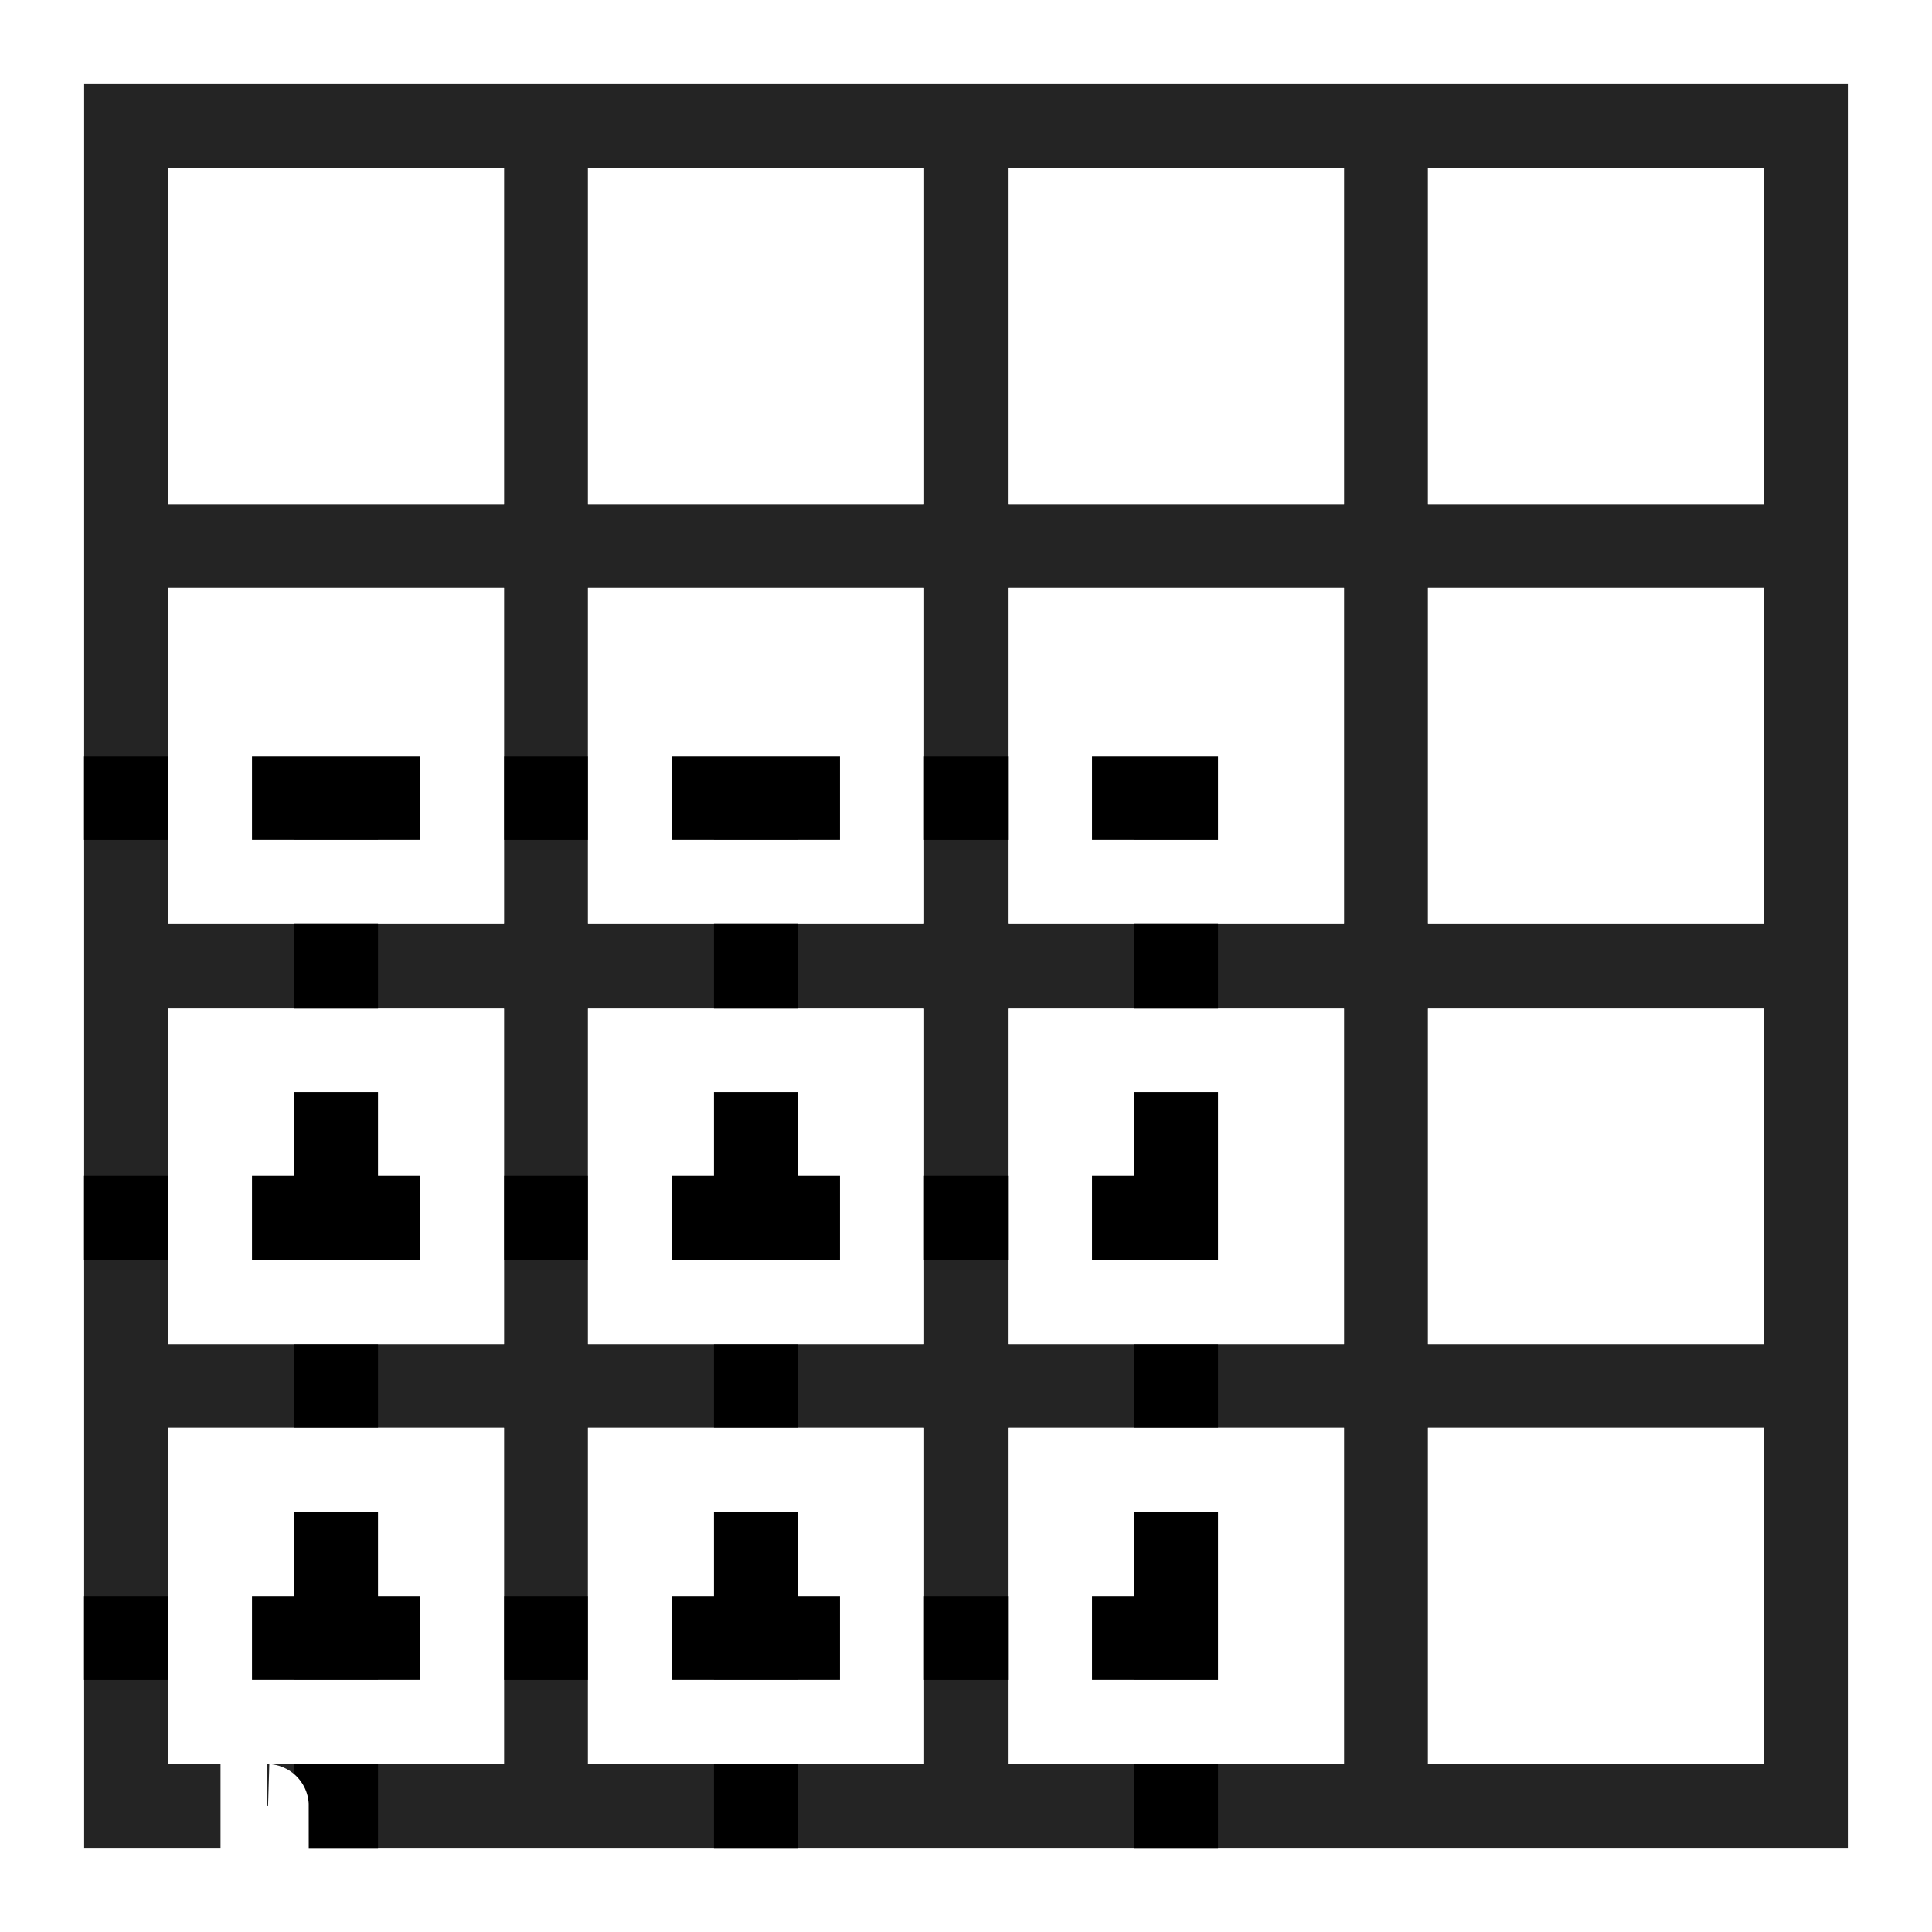 <svg xmlns="http://www.w3.org/2000/svg" xmlns:xlink="http://www.w3.org/1999/xlink" width="46" height="46" viewBox="0 0 46 46">
  <defs>
    <path id="icon-mpd-a" d="M44,2 L44,14.6 L44,44 C37.782,44 41.649,44 38.75,44 L7.25,44 C4.336,44 9.521,44 2,44 L2,2 C7.154,2 21.154,2 44,2 Z M12,12 L12,4 L4,4 L4,12 L12,12 Z M22,12 L22,4 L14,4 L14,12 L22,12 Z M32,12 L32,4 L24,4 L24,12 L32,12 Z M42,12 L42,4 L34,4 L34,12 L42,12 Z M12,22 L12,14 L4,14 L4,22 L12,22 Z M22,22 L22,14 L14,14 L14,22 L22,22 Z M32,22 L32,14 L24,14 L24,22 L32,22 Z M42,22 L42,14 L34,14 L34,22 L42,22 Z M12,32 L12,24 L4,24 L4,32 L12,32 Z M22,32 L22,24 L14,24 L14,32 L22,32 Z M32,32 L32,24 L24,24 L24,32 L32,32 Z M42,32 L42,24 L34,24 L34,32 L42,32 Z M12,42 L12,34 L4,34 L4,42 L12,42 Z M22,42 L22,34 L14,34 L14,42 L22,42 Z M32,42 L32,34 L24,34 L24,42 L32,42 Z M42,42 L42,34 L34,34 L34,42 L42,42 Z"/>
    <filter id="icon-mpd-b" width="190.5%" height="190.5%" x="-45.2%" y="-45.2%" filterUnits="objectBoundingBox">
      <feMorphology in="SourceAlpha" radius="3" result="shadowSpreadInner1"/>
      <feGaussianBlur in="shadowSpreadInner1" result="shadowBlurInner1" stdDeviation="7.5"/>
      <feOffset dx="-15" dy="16" in="shadowBlurInner1" result="shadowOffsetInner1"/>
      <feComposite in="shadowOffsetInner1" in2="SourceAlpha" k2="-1" k3="1" operator="arithmetic" result="shadowInnerInner1"/>
      <feColorMatrix in="shadowInnerInner1" values="0 0 0 0 0   0 0 0 0 0   0 0 0 0 0  0 0 0 0.5 0"/>
    </filter>
  </defs>
  <g fill="none" fill-rule="evenodd">
    <use fill="#000" fill-opacity=".859" xlink:href="#icon-mpd-a"/>
    <use fill="#000" filter="url(#icon-mpd-b)" xlink:href="#icon-mpd-a"/>
    <path stroke="#FFF" stroke-width="2" d="M45,1 L45,45 L44,45 C40.224,45 40.224,45 40.061,45 C39.951,45 39.951,45 38.75,45 L7.25,45 C6.553,45 6.553,45 6.316,45 C6.28,45 6.28,45 6.262,45 C6.255,45 6.255,45 6.252,45 C6.251,45 6.251,45 6.251,45 L6.251,43 L6.251,43 C6.251,43 6.251,43 6.251,43 C6.267,43 6.267,43 6.302,43 C6.329,43 6.329,43 6.347,43 C6.35,43 6.35,43 6.352,43 C6.353,43 6.353,43 6.353,45 L6.353,45 C6.353,45 6.353,45 6.353,45 C6.349,45 6.349,45 6.337,45 C6.244,45 6.244,45 5.928,45 C4.853,45 4.853,45 2,45 L1,45 L1,1 L2,1 C14.154,1 14.154,1 44,1 L45,1 Z M11,11 L11,5 L5,5 L5,11 L11,11 Z M21,11 L21,5 L15,5 L15,11 L21,11 Z M31,11 L31,5 L25,5 L25,11 L31,11 Z M41,11 L41,5 L35,5 L35,11 L41,11 Z M11,21 L11,15 L5,15 L5,21 L11,21 Z M21,21 L21,15 L15,15 L15,21 L21,21 Z M31,21 L31,15 L25,15 L25,21 L31,21 Z M41,21 L41,15 L35,15 L35,21 L41,21 Z M11,31 L11,25 L5,25 L5,31 L11,31 Z M21,31 L21,25 L15,25 L15,31 L21,31 Z M31,31 L31,25 L25,25 L25,31 L31,31 Z M41,31 L41,25 L35,25 L35,31 L41,31 Z M11,41 L11,35 L5,35 L5,41 L11,41 Z M21,41 L21,35 L15,35 L15,41 L21,41 Z M31,41 L31,35 L25,35 L25,41 L31,41 Z M41,41 L41,35 L35,35 L35,41 L41,41 Z"/>
  </g>
</svg>
